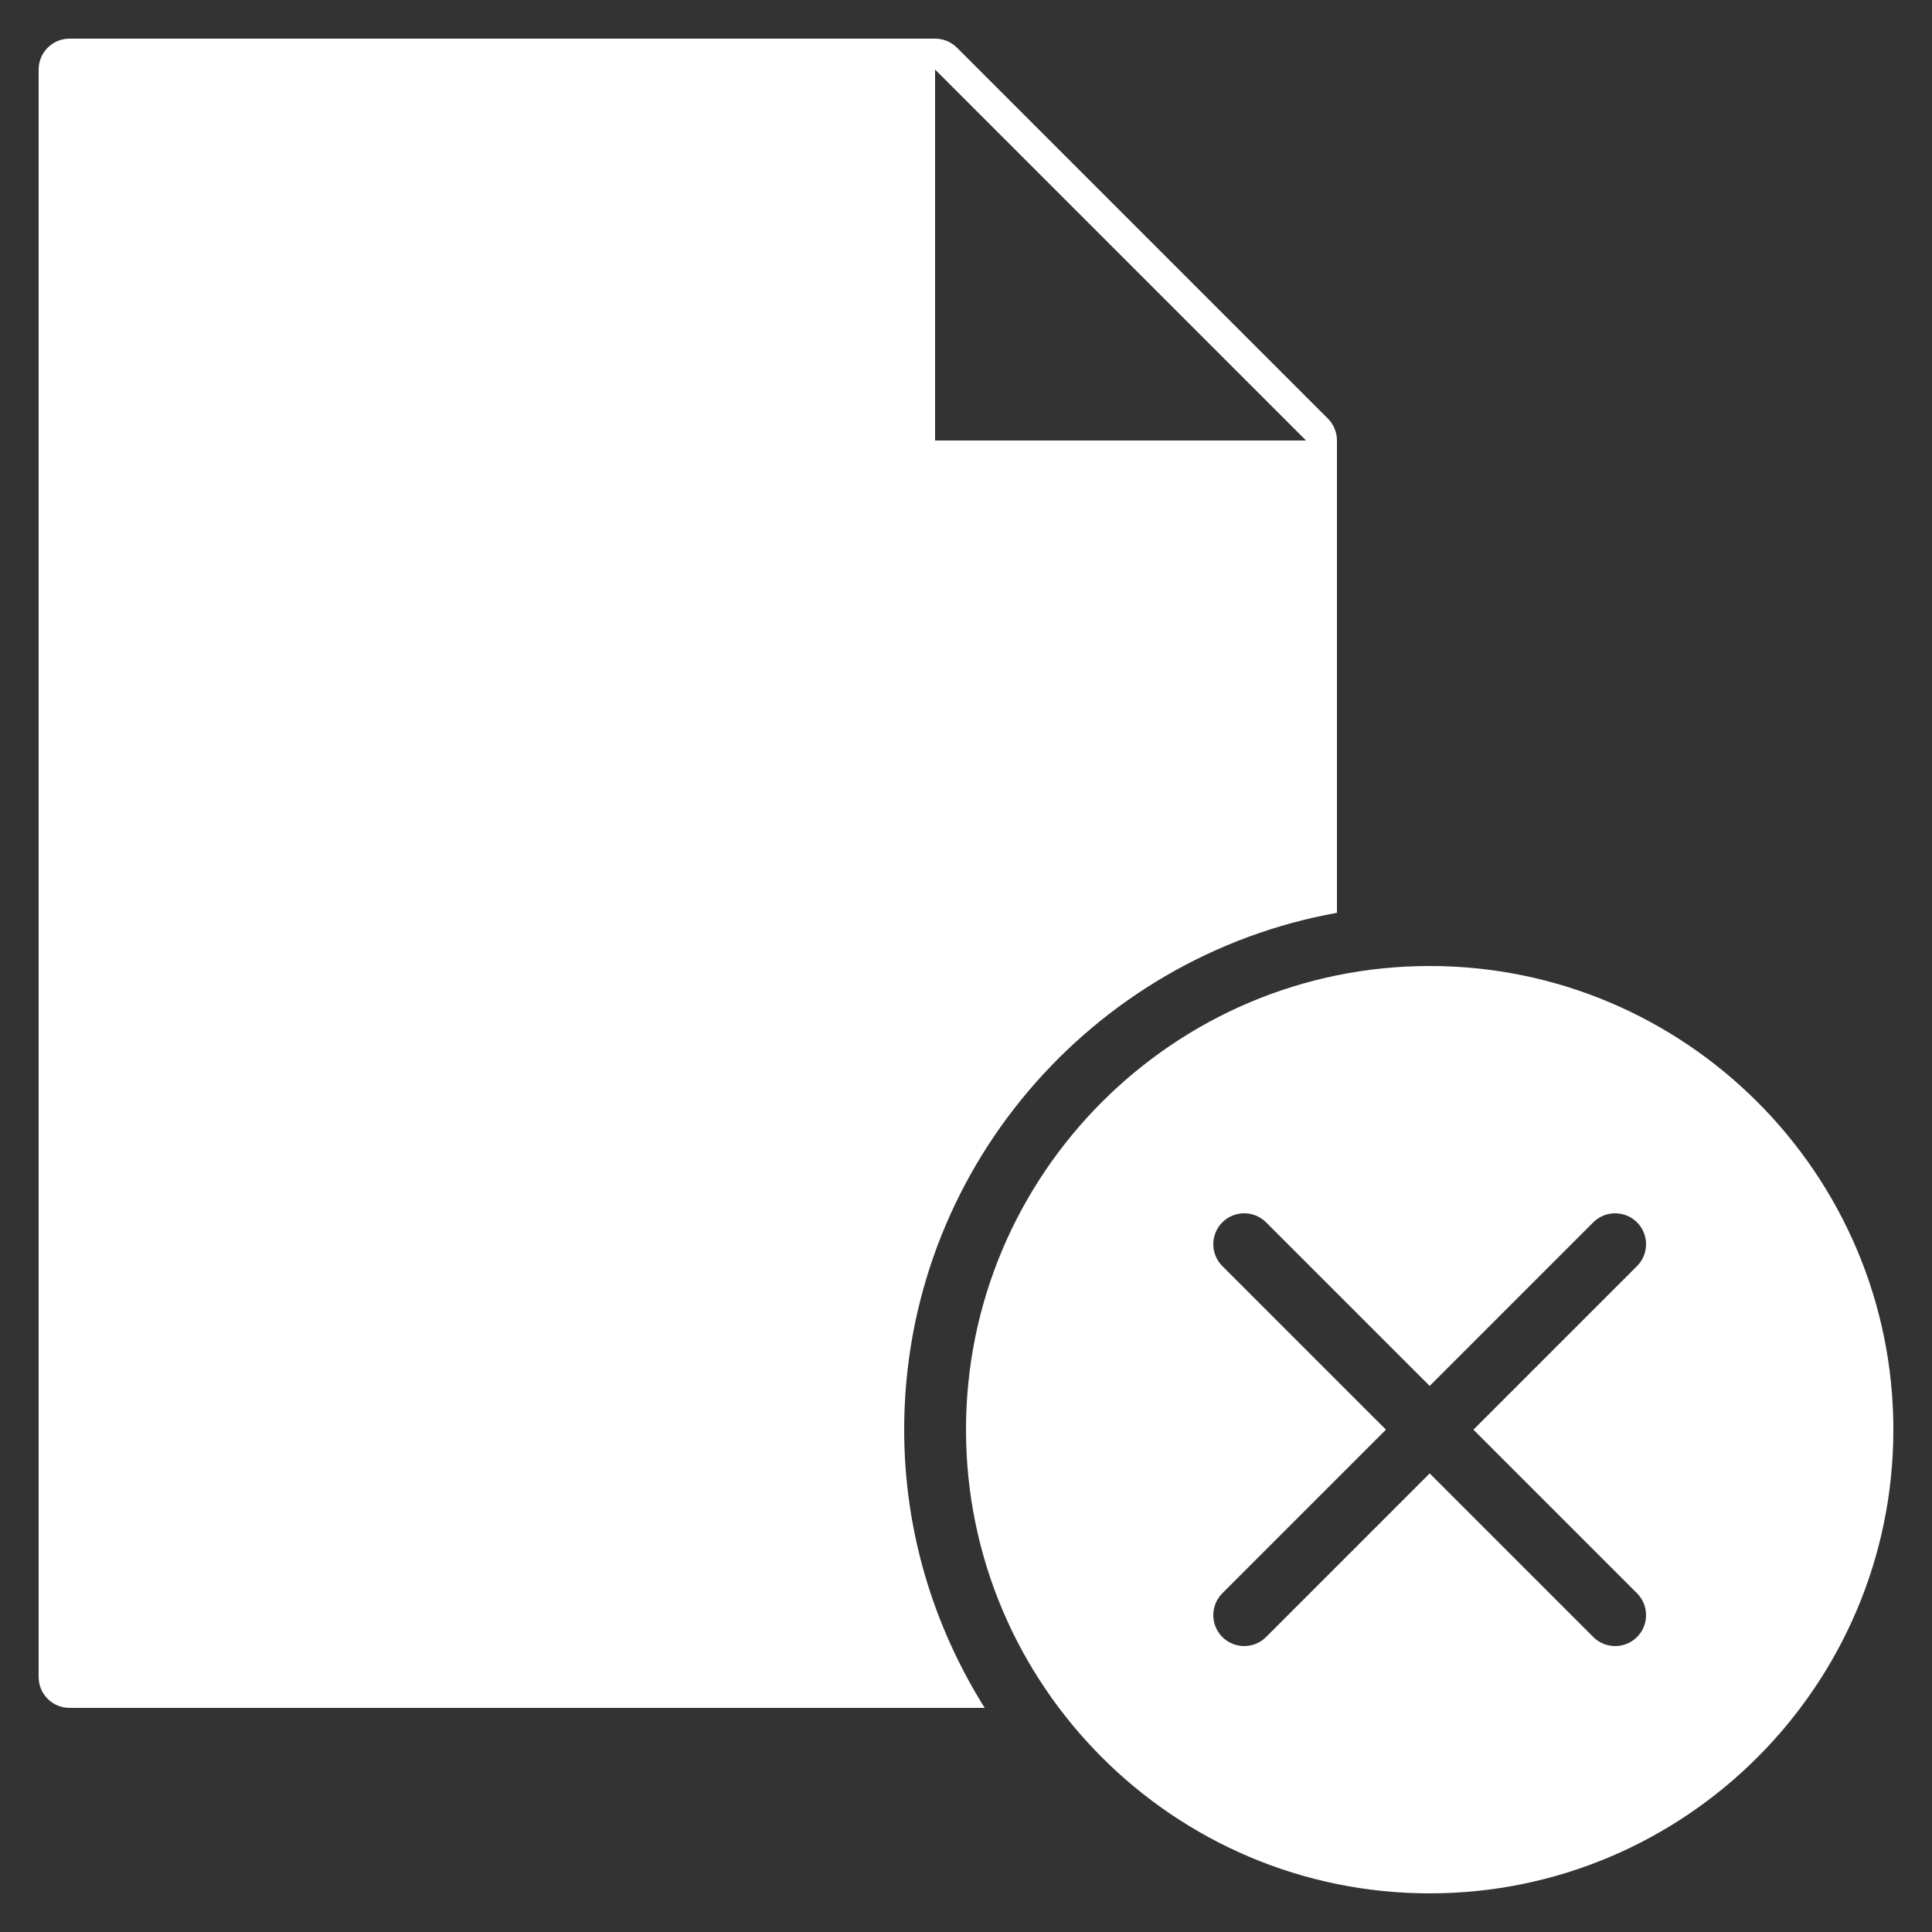 <?xml version="1.0" encoding="UTF-8" standalone="no"?>
<svg width="25px" height="25px" viewBox="0 0 25 25" version="1.1" xmlns="http://www.w3.org/2000/svg" xmlns:xlink="http://www.w3.org/1999/xlink" xmlns:sketch="http://www.bohemiancoding.com/sketch/ns">
    <rect x="0" y="0" width="25" height="25" fill="#333333" stroke="none"/>
    <!-- Generator: Sketch 3.3.2 (12043) - http://www.bohemiancoding.com/sketch -->
    <title>Fill 971 + Fill 972</title>
    <desc>Created with Sketch.</desc>
    <defs></defs>
    <g id="Page-1" stroke="none" stroke-width="1" fill="none" fill-rule="evenodd" sketch:type="MSPage">
        <g id="Dashboard-Hover" sketch:type="MSArtboardGroup" transform="translate(-602, -396)" fill="#FFFFFF">
            <g id="Fill-971-+-Fill-972" sketch:type="MSLayerGroup" transform="translate(602.5, 396.5)">
                <path d="M11.6,0.4 L16.4,5.2 L11.6,5.2 L11.6,0.4 Z M16.8,11.312 L16.8,5.2 C16.8,5.094 16.758,4.992 16.683,4.917 L11.883,0.117 C11.808,0.042 11.706,0 11.6,0 L0.4,0 C0.179,0 0,0.179 0,0.4 L0,21.2 C0,21.421 0.179,21.6 0.4,21.6 L12.242,21.6 C11.586,20.554 11.2,19.323 11.2,18 C11.2,14.66 13.622,11.882 16.8,11.312 L16.8,11.312 Z" id="Fill-971" sketch:type="MSShapeGroup"></path>
                <path d="M20.683,20.117 C20.839,20.274 20.839,20.526 20.683,20.683 C20.605,20.761 20.502,20.8 20.4,20.8 C20.298,20.8 20.195,20.761 20.117,20.683 L18,18.566 L15.883,20.683 C15.805,20.761 15.702,20.8 15.6,20.8 C15.498,20.8 15.395,20.761 15.317,20.683 C15.161,20.526 15.161,20.274 15.317,20.117 L17.434,18 L15.317,15.883 C15.161,15.726 15.161,15.474 15.317,15.317 C15.474,15.161 15.726,15.161 15.883,15.317 L18,17.434 L20.117,15.317 C20.274,15.161 20.526,15.161 20.683,15.317 C20.839,15.474 20.839,15.726 20.683,15.883 L18.566,18 L20.683,20.117 Z M18,12 C14.692,12 12,14.692 12,18 C12,21.309 14.692,24 18,24 C21.308,24 24,21.309 24,18 C24,14.692 21.308,12 18,12 L18,12 Z" id="Fill-972" sketch:type="MSShapeGroup"></path>
            </g>
        </g>
    </g>
</svg>